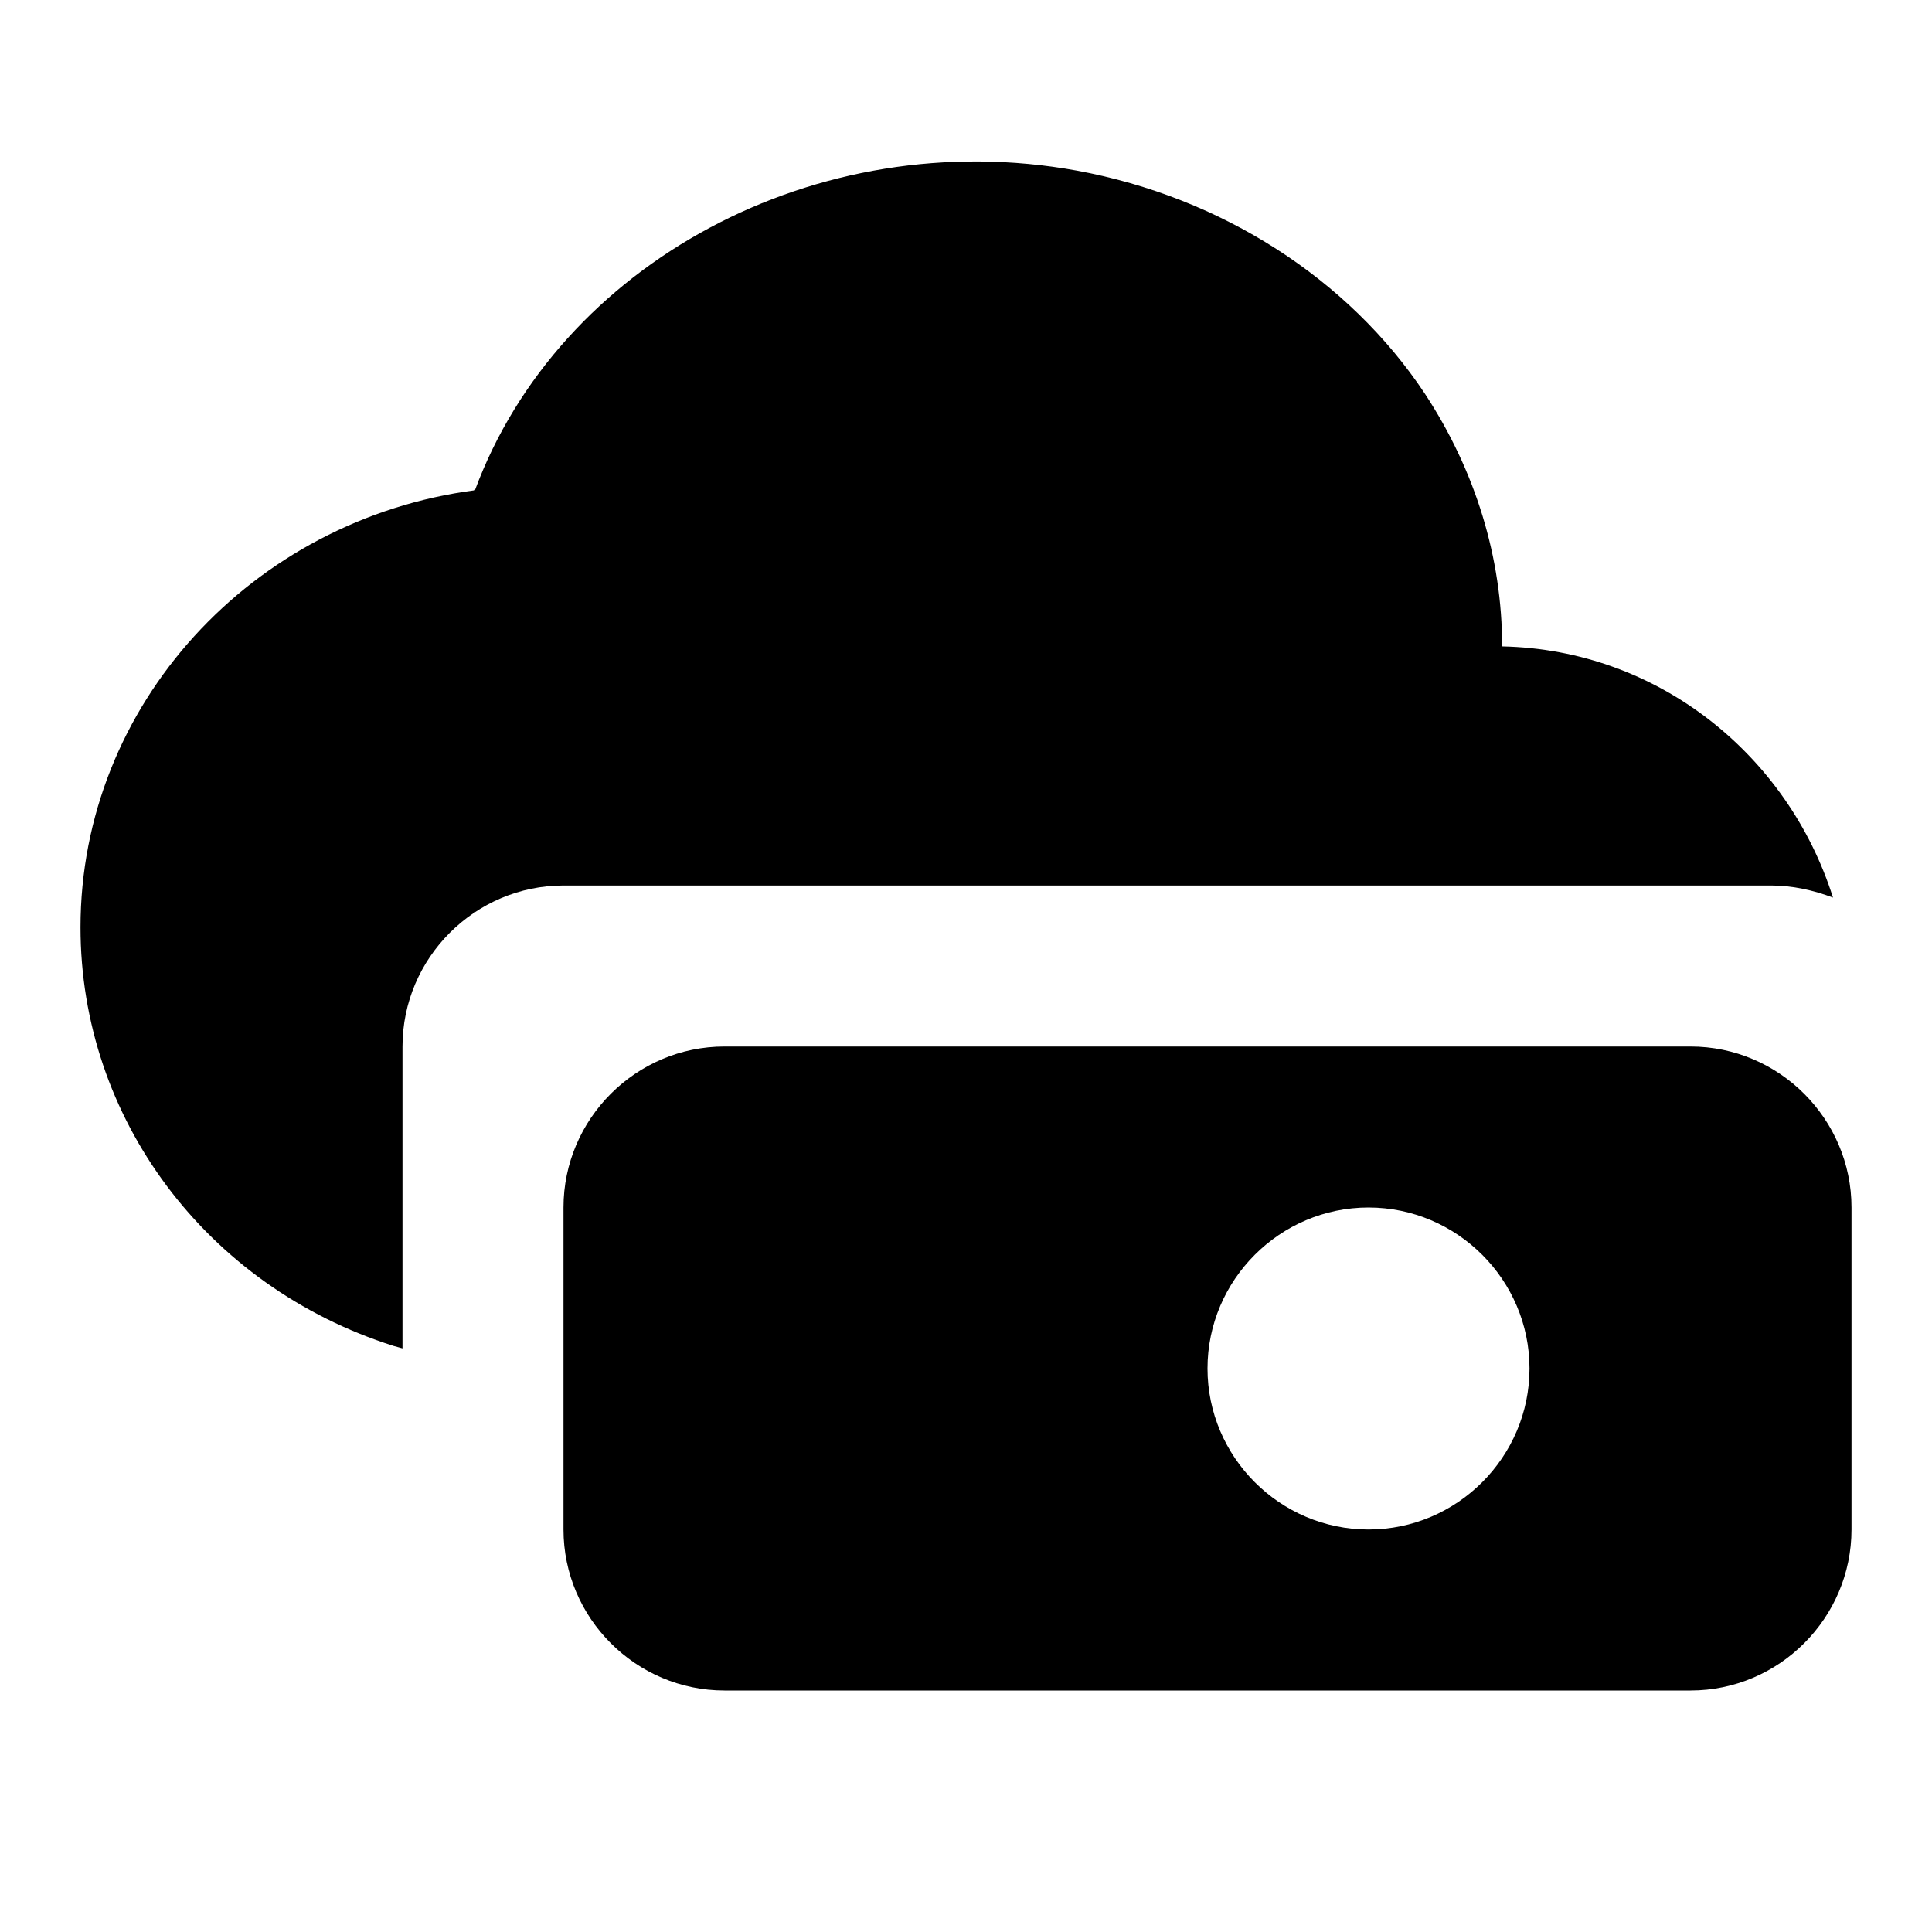 <svg xmlns="http://www.w3.org/2000/svg" id="cloud_storage" width="24" height="24"><path d="M22 11c.27 0 .53.06.77.15-.56-1.77-2.17-3.08-4.11-3.12 0-1.1-.33-2.18-.96-3.14-.95-1.43-2.53-2.44-4.32-2.77-3.24-.59-6.44 1.16-7.48 3.97C3.14 6.45 1 8.75 1 11.52c0 2.37 1.56 4.46 3.89 5.2l.11.03V13c0-1.1.9-2 2-2h15Z"/><path d="M21 13H9c-1.1 0-2 .9-2 2v4c0 1.1.9 2 2 2h12c1.1 0 2-.9 2-2v-4c0-1.1-.9-2-2-2Zm-4 6c-1.1 0-2-.9-2-2s.9-2 2-2 2 .9 2 2-.9 2-2 2Z"/></svg>